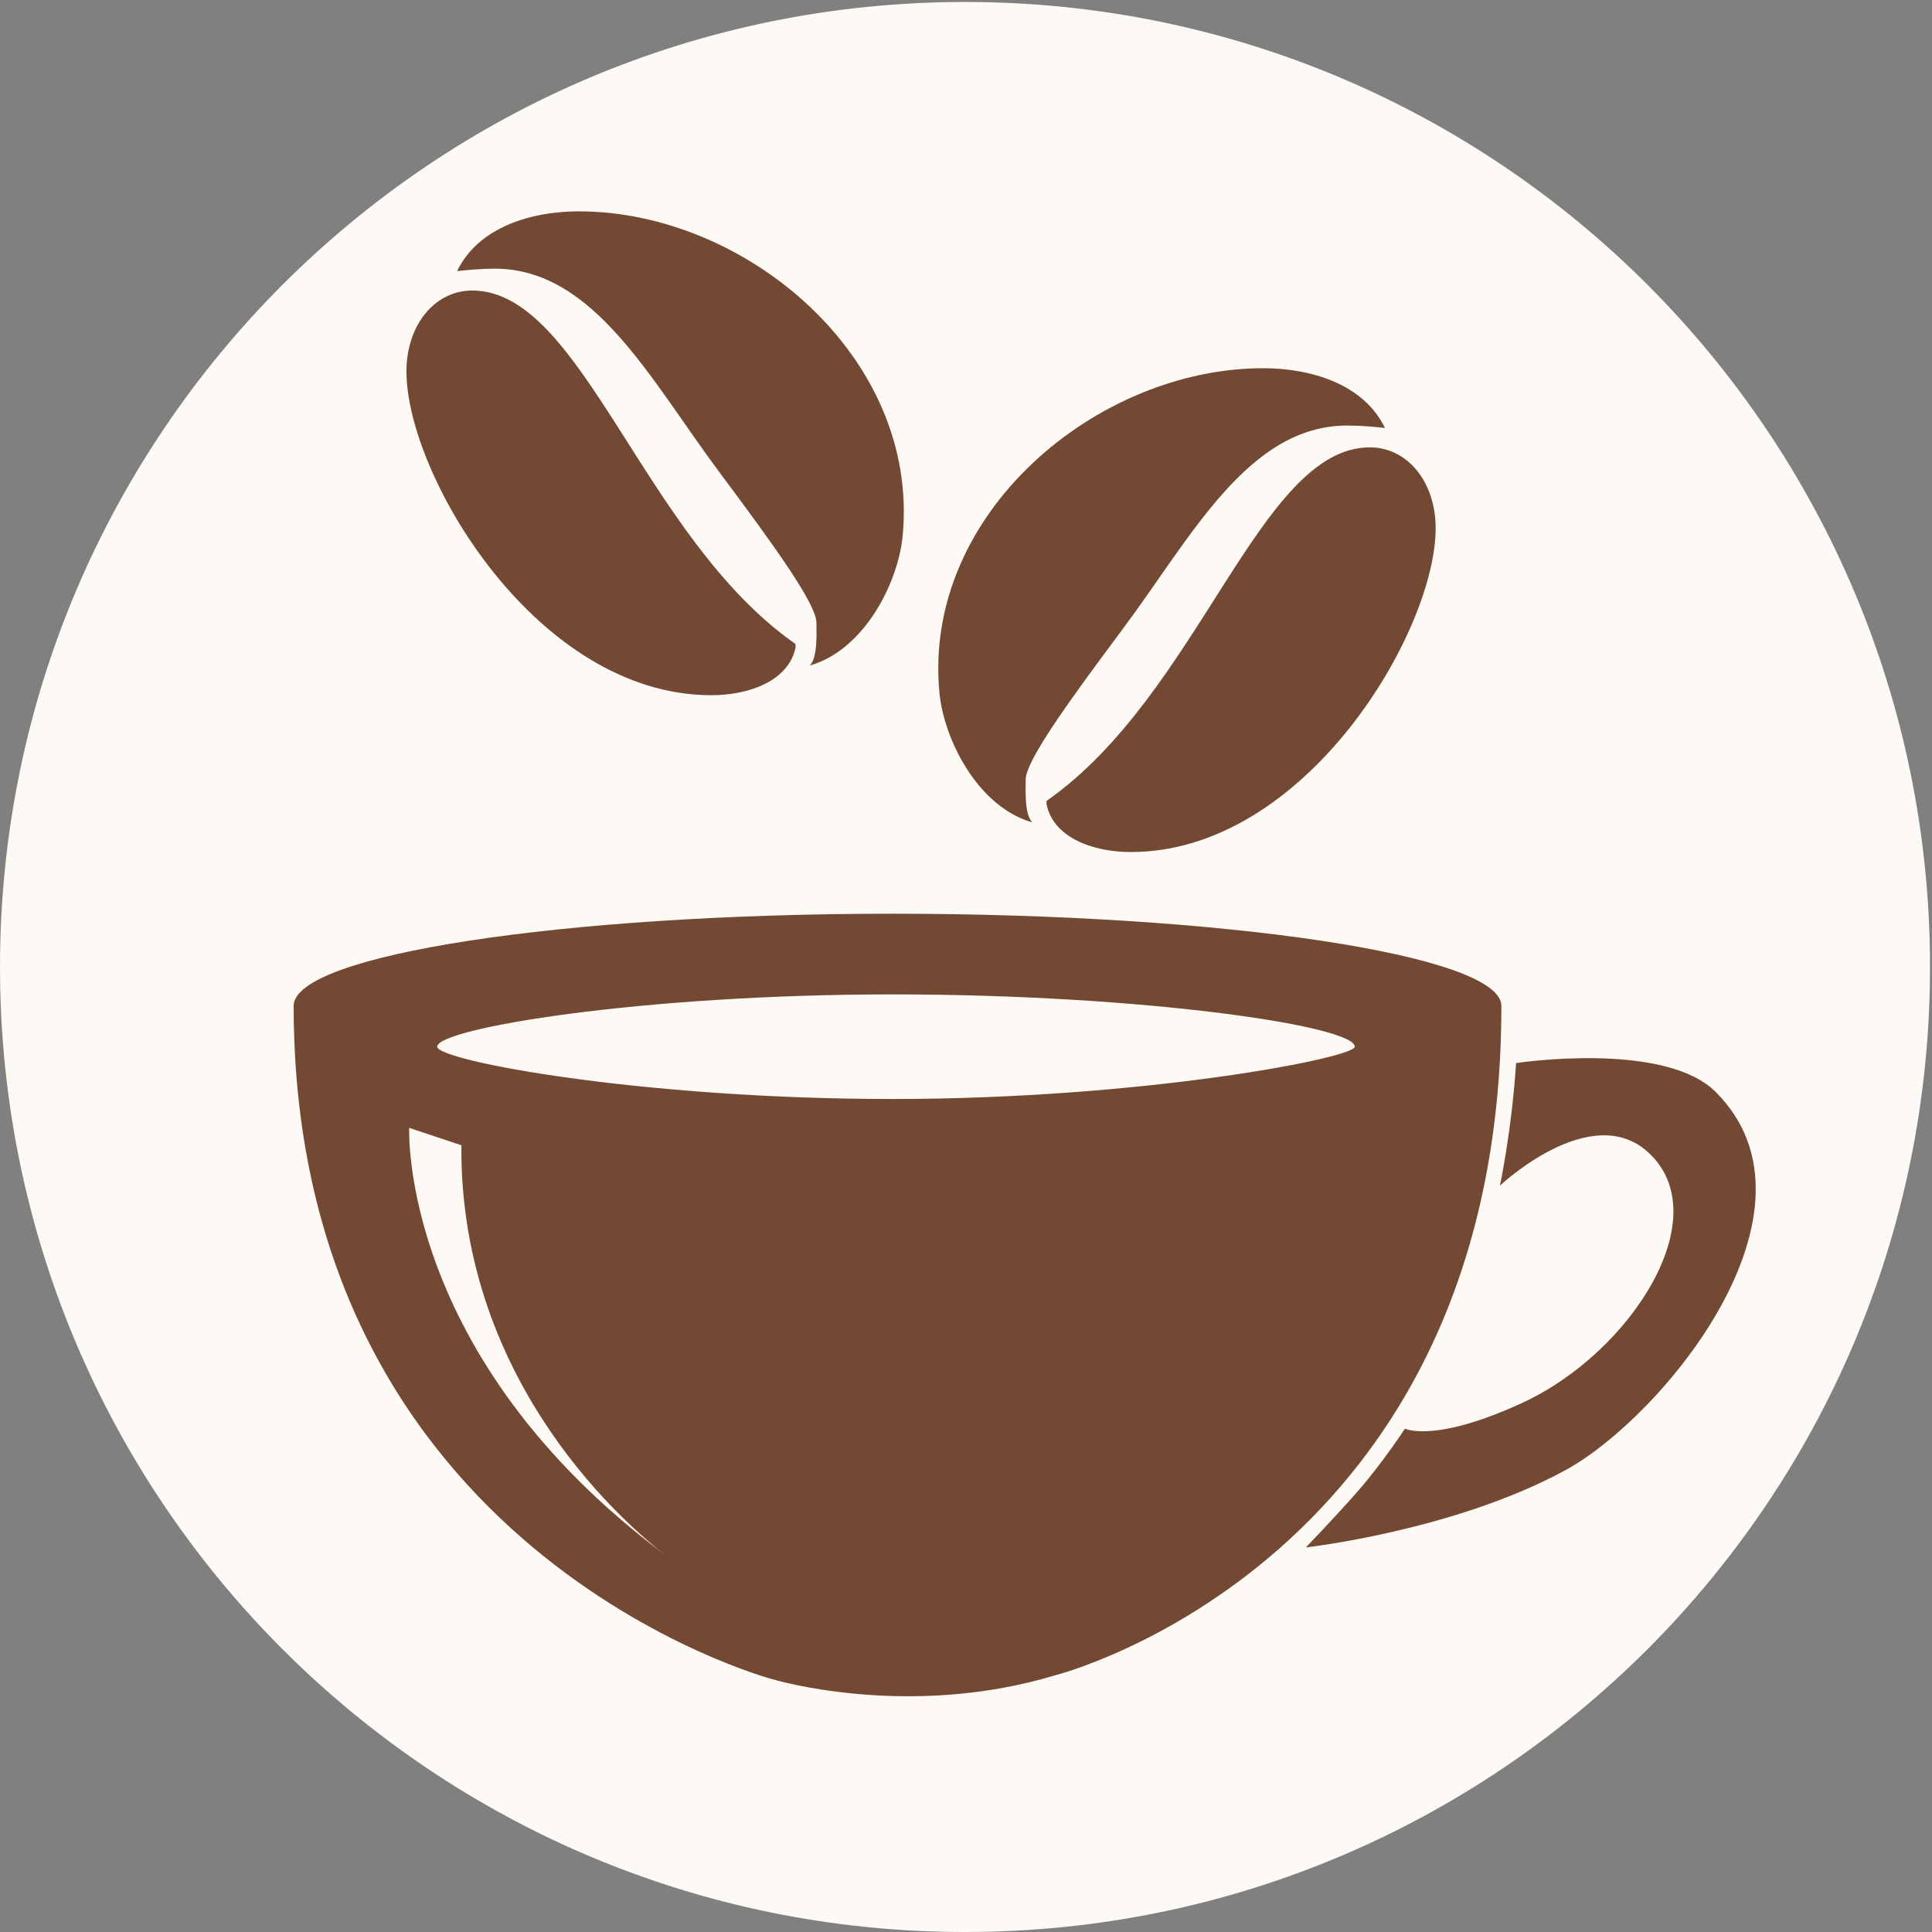 <svg xmlns="http://www.w3.org/2000/svg" xmlns:xlink="http://www.w3.org/1999/xlink" width="500" zoomAndPan="magnify" viewBox="0 0 375 375" height="500" preserveAspectRatio="xMidYMid meet" version="1.2"><rect x="0" y="0" width="375" height="375" fill="#808080" stroke="none"/><defs><clipPath id="74b38df68e"><path d="M 0 0.383 L 375 0.383 L 375 375 L 0 375 Z M 0 0.383 "/></clipPath><clipPath id="3068f20396"><path d="M 88 41.023 L 176 41.023 L 176 130 L 88 130 Z M 88 41.023 "/></clipPath></defs><g id="9966ef97fd"><g clip-rule="nonzero" clip-path="url(#74b38df68e)"><path style=" stroke:none;fill-rule:nonzero;fill:#fdf9f4;fill-opacity:1;" d="M 374.617 187.691 C 374.617 291.137 290.754 375 187.309 375 C 83.863 375 0 291.137 0 187.691 C 0 84.246 83.863 0.383 187.309 0.383 C 290.754 0.383 374.617 84.246 374.617 187.691 Z M 374.617 187.691 "/></g><path style=" stroke:none;fill-rule:nonzero;fill:#734933;fill-opacity:1;" d="M 291.414 195.238 C 291.414 185.355 237.492 177.352 173.27 177.352 C 109.051 177.352 57 185.355 57 195.238 C 57 301.234 149.805 325.898 149.805 325.898 C 149.805 325.898 176.039 333.922 205.012 325.113 C 205.012 325.113 291.418 303.191 291.418 195.238 Z M 129.266 301.93 C 77.402 263.355 79.426 218.918 79.426 218.918 L 89.555 222.297 C 89.156 269.051 122.699 296.926 129.262 301.93 C 129.629 302.199 130 302.477 130.367 302.75 C 130.367 302.75 129.969 302.473 129.262 301.93 Z M 173.207 213.316 C 124.418 213.316 84.863 205.867 84.863 203.164 C 84.863 199.602 124.418 193.012 173.207 193.012 C 221.996 193.012 262.965 199.129 262.965 203.164 C 262.965 205.324 221.996 213.316 173.207 213.316 Z M 173.207 213.316 "/><path style=" stroke:none;fill-rule:nonzero;fill:#734933;fill-opacity:1;" d="M 333.031 211.965 C 323.023 201.957 294.27 206.34 294.27 206.34 C 293.441 219.355 291.141 230.125 291.141 230.125 C 291.141 230.125 308.832 213.426 319.969 223.715 C 333.477 236.191 316.543 262.473 295.746 272.164 C 278.516 280.191 272.695 277.301 272.695 277.301 C 272.695 277.301 268.504 283.75 263.641 289.34 C 259.379 294.234 253.461 300.352 253.461 300.352 C 253.461 300.352 282.207 297.133 303.816 285.375 C 322.707 275.098 355.91 234.844 333.031 211.965 Z M 333.031 211.965 "/><path style=" stroke:none;fill-rule:nonzero;fill:#734933;fill-opacity:1;" d="M 138.059 134.938 C 145.672 134.938 153.176 132.004 154.426 125.605 C 154.426 125.465 154.426 125.133 154.406 125 C 124.695 104.254 113.137 56.391 91.664 56.391 C 84.426 56.391 78.891 63.039 78.891 72.098 C 78.891 92.129 104.105 134.938 138.059 134.938 Z M 138.059 134.938 "/><path style=" stroke:none;fill-rule:nonzero;fill:#734933;fill-opacity:1;" d="M 157.164 129.172 C 157.062 129.199 156.953 129.23 156.848 129.258 Z M 157.164 129.172 "/><g clip-rule="nonzero" clip-path="url(#3068f20396)"><path style=" stroke:none;fill-rule:nonzero;fill:#734933;fill-opacity:1;" d="M 139.723 91.773 C 150.641 106.391 158.469 117.324 158.469 120.887 C 158.469 122.906 158.738 127.637 157.172 129.172 C 167.703 126.211 174.332 113.164 175.207 104.004 C 178.512 69.285 144.691 41.023 112.363 41.023 C 103.137 41.023 92.836 44.078 88.727 52.621 C 90.949 52.375 93.477 52.148 96 52.148 C 115.344 52.133 126.359 73.891 139.719 91.773 Z M 139.723 91.773 "/></g><path style=" stroke:none;fill-rule:nonzero;fill:#734933;fill-opacity:1;" d="M 203.148 155.441 C 203.125 155.574 203.129 155.906 203.125 156.047 C 204.371 162.438 211.883 165.379 219.496 165.379 C 253.449 165.379 278.66 122.57 278.66 102.539 C 278.66 93.48 273.133 86.832 265.887 86.832 C 244.414 86.832 232.852 134.695 203.148 155.445 Z M 203.148 155.441 "/><path style=" stroke:none;fill-rule:nonzero;fill:#734933;fill-opacity:1;" d="M 200.383 159.613 C 198.812 158.086 199.086 153.348 199.086 151.336 C 199.086 147.773 206.914 136.832 217.828 122.219 C 231.188 104.332 242.203 82.578 261.547 82.598 C 264.07 82.598 266.598 82.82 268.82 83.07 C 264.711 74.527 254.41 71.469 245.184 71.469 C 212.848 71.469 179.035 99.734 182.344 134.453 C 183.215 143.613 189.844 156.652 200.383 159.621 Z M 200.383 159.613 "/><path style=" stroke:none;fill-rule:nonzero;fill:#734933;fill-opacity:1;" d="M 200.699 159.699 C 200.594 159.672 200.484 159.641 200.383 159.613 Z M 200.699 159.699 "/></g></svg>